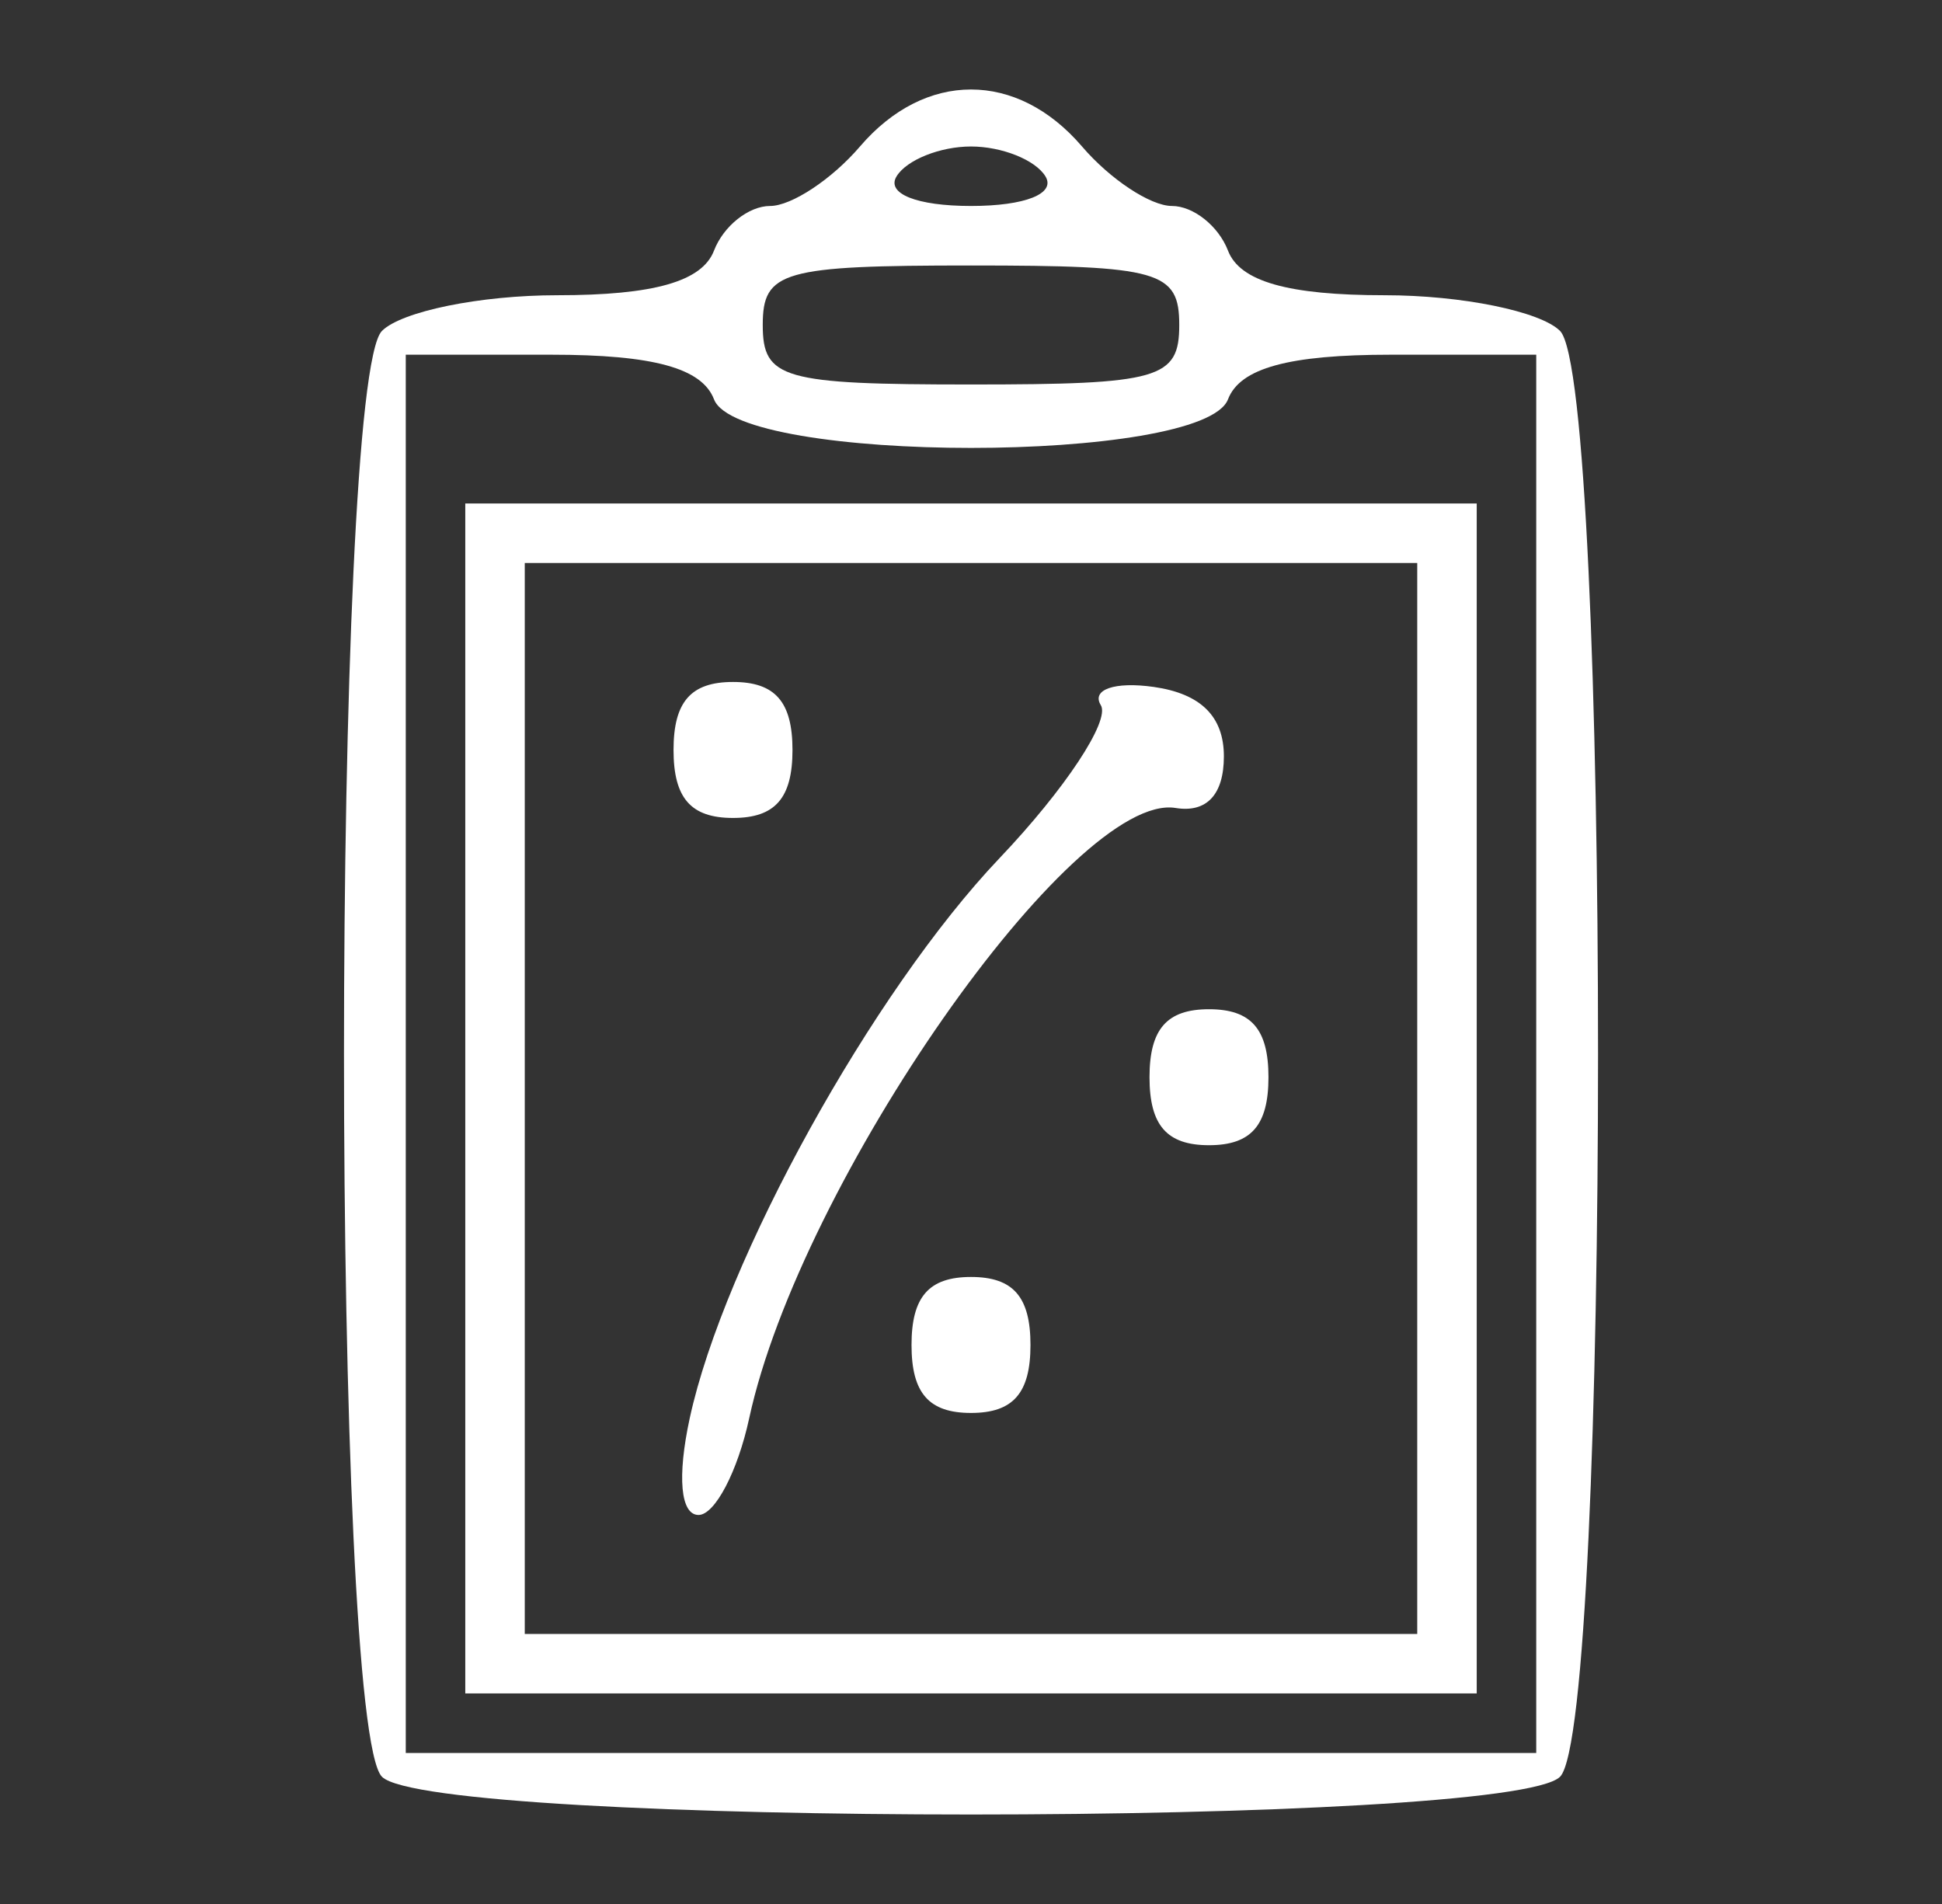 <svg width="51" height="50" viewBox="0 0 51 50" fill="none" xmlns="http://www.w3.org/2000/svg">
<rect x="0" y="0" width="51" height="50" fill="#333333" stroke="none"/>
<path d="M10.031 46.659C8.701 45.328 8.701 10.021 10.031 8.69C10.547 8.175 12.619 7.753 14.635 7.753C17.174 7.753 18.44 7.392 18.751 6.581C18.999 5.936 19.661 5.409 20.224 5.409C20.786 5.409 21.849 4.706 22.584 3.847C24.293 1.851 26.707 1.851 28.416 3.847C29.151 4.706 30.214 5.409 30.776 5.409C31.339 5.409 32.001 5.936 32.249 6.581C32.56 7.392 33.827 7.753 36.365 7.753C38.381 7.753 40.453 8.175 40.969 8.69C42.3 10.021 42.3 45.328 40.969 46.659C39.647 47.981 11.353 47.981 10.031 46.659ZM40.344 27.675V9.315H36.521C33.844 9.315 32.564 9.666 32.249 10.487C31.596 12.188 19.404 12.188 18.751 10.487C18.436 9.666 17.156 9.315 14.479 9.315H10.656V27.675V46.034H25.5H40.344V27.675ZM12.219 28.846V13.222H25.5H38.781V28.846V44.471H25.5H12.219V28.846ZM37.219 28.846V14.784H25.5H13.781V28.846V42.909H25.5H37.219V28.846ZM18.113 37.245C19.011 33.098 22.914 26.042 26.25 22.535C27.964 20.733 29.161 18.925 28.909 18.518C28.656 18.108 29.275 17.894 30.296 18.039C31.533 18.214 32.141 18.814 32.141 19.862C32.141 20.867 31.689 21.351 30.874 21.218C28.189 20.78 21.015 31.046 19.675 37.245C19.373 38.641 18.774 39.784 18.345 39.784C17.871 39.784 17.78 38.783 18.113 37.245ZM23.938 35.32C23.938 34.055 24.393 33.534 25.5 33.534C26.607 33.534 27.062 34.055 27.062 35.32C27.062 36.585 26.607 37.105 25.5 37.105C24.393 37.105 23.938 36.585 23.938 35.32ZM30.188 28.288C30.188 27.024 30.643 26.503 31.75 26.503C32.857 26.503 33.312 27.024 33.312 28.288C33.312 29.553 32.857 30.074 31.75 30.074C30.643 30.074 30.188 29.553 30.188 28.288ZM17.688 19.695C17.688 18.43 18.143 17.909 19.25 17.909C20.357 17.909 20.812 18.43 20.812 19.695C20.812 20.96 20.357 21.48 19.25 21.48C18.143 21.48 17.688 20.96 17.688 19.695ZM30.969 8.534C30.969 7.12 30.448 6.972 25.5 6.972C20.552 6.972 20.031 7.12 20.031 8.534C20.031 9.948 20.552 10.097 25.5 10.097C30.448 10.097 30.969 9.948 30.969 8.534ZM27.453 4.628C27.188 4.198 26.309 3.847 25.5 3.847C24.691 3.847 23.812 4.198 23.547 4.628C23.264 5.085 24.075 5.409 25.5 5.409C26.925 5.409 27.736 5.085 27.453 4.628Z" fill="white"/>
</svg>
